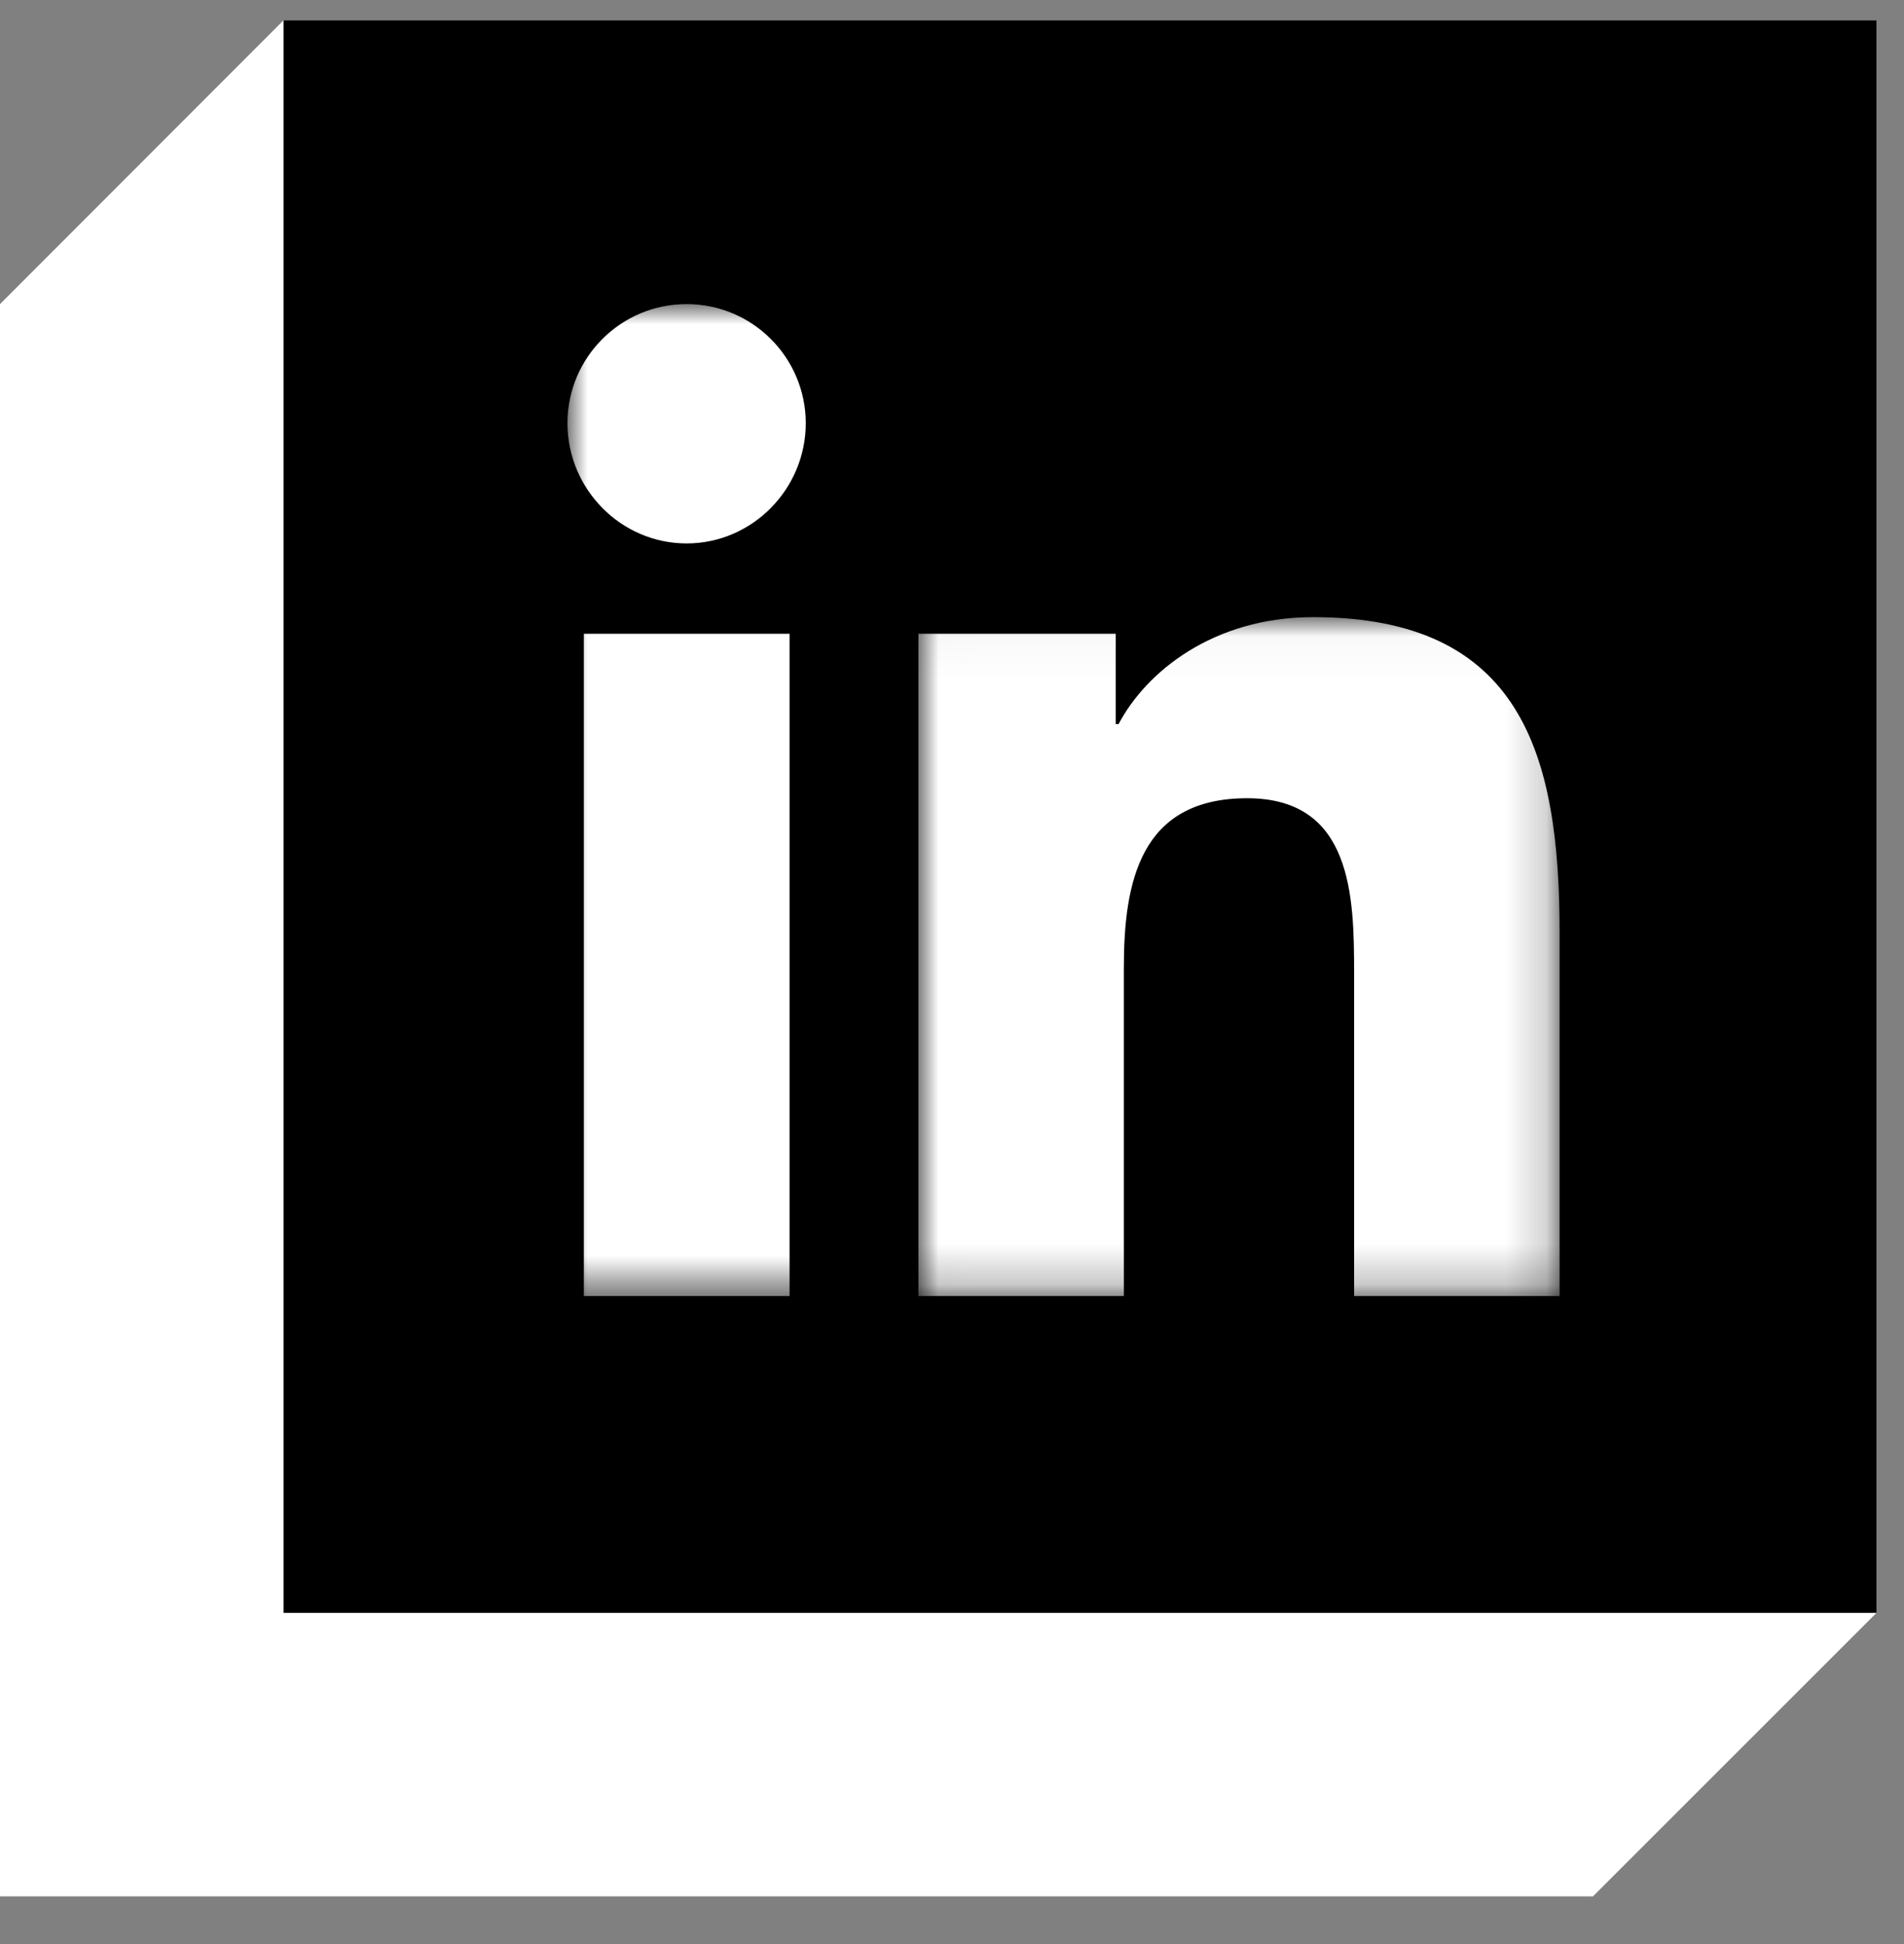 <?xml version="1.0" encoding="UTF-8"?>
<svg width="47px" height="48px" viewBox="0 0 47 48" version="1.1" xmlns="http://www.w3.org/2000/svg" xmlns:xlink="http://www.w3.org/1999/xlink">
    <rect x="0" y="0" width="47" height="48" fill="#808080" stroke="none"/>
    <title>Group 22</title>
    <defs>
        <polygon id="path-1" points="0.005 0.028 15.832 0.028 15.832 16.789 0.005 16.789"></polygon>
        <polygon id="path-3" points="0 24.49 24.49 24.49 24.49 0 0 0"></polygon>
    </defs>
    <g id="Page-1" stroke="none" stroke-width="1" fill="none" fill-rule="evenodd">
        <g id="Artboard-Copy-2" transform="translate(-114, -156)">
            <g id="Group-22" transform="translate(114, 156.5)">
                <polygon id="Path-5" fill="#FFFFFF" points="-2.84217094e-14 7.008 7 5.32907052e-14 46.321 5.32907052e-14 46.321 39.321 39.321 46.321 -2.84217094e-14 46.321"></polygon>
                <g id="Group-4" transform="translate(7, 0)">
                    <rect id="Rectangle-Copy-3" fill="#000000" x="0" y="0" width="39.321" height="39.321"></rect>
                    <g id="Group-7" transform="translate(7.008, 7.008)">
                        <g id="Group-3" transform="translate(8.658, 7.701)">
                            <mask id="mask-2" fill="white">
                                <use xlink:href="#path-1"></use>
                            </mask>
                            <g id="Clip-2"></g>
                            <path d="M15.826,16.789 L15.826,16.788 L15.832,16.788 L15.832,7.806 C15.832,3.412 14.886,0.028 9.75,0.028 C7.28,0.028 5.623,1.383 4.947,2.667 L4.875,2.667 L4.875,0.438 L0.005,0.438 L0.005,16.788 L5.076,16.788 L5.076,8.692 C5.076,6.56 5.48,4.499 8.12,4.499 C10.721,4.499 10.76,6.932 10.76,8.829 L10.76,16.789 L15.826,16.789 Z" id="Fill-1" fill="#FFFFFF" mask="url(#mask-2)"></path>
                        </g>
                        <mask id="mask-4" fill="white">
                            <use xlink:href="#path-3"></use>
                        </mask>
                        <g id="Clip-5"></g>
                        <polygon id="Fill-4" fill="#FFFFFF" mask="url(#mask-4)" points="0.404 24.49 5.482 24.49 5.482 8.14 0.404 8.14"></polygon>
                        <path d="M2.941,-4.78316326e-06 C1.317,-4.78316326e-06 -4.78316327e-06,1.317 -4.78316327e-06,2.941 C-4.78316327e-06,4.564 1.317,5.909 2.941,5.909 C4.564,5.909 5.882,4.564 5.882,2.941 C5.881,1.317 4.563,-4.78316326e-06 2.941,-4.78316326e-06" id="Fill-6" fill="#FFFFFF" mask="url(#mask-4)"></path>
                    </g>
                </g>
            </g>
        </g>
    </g>
</svg>